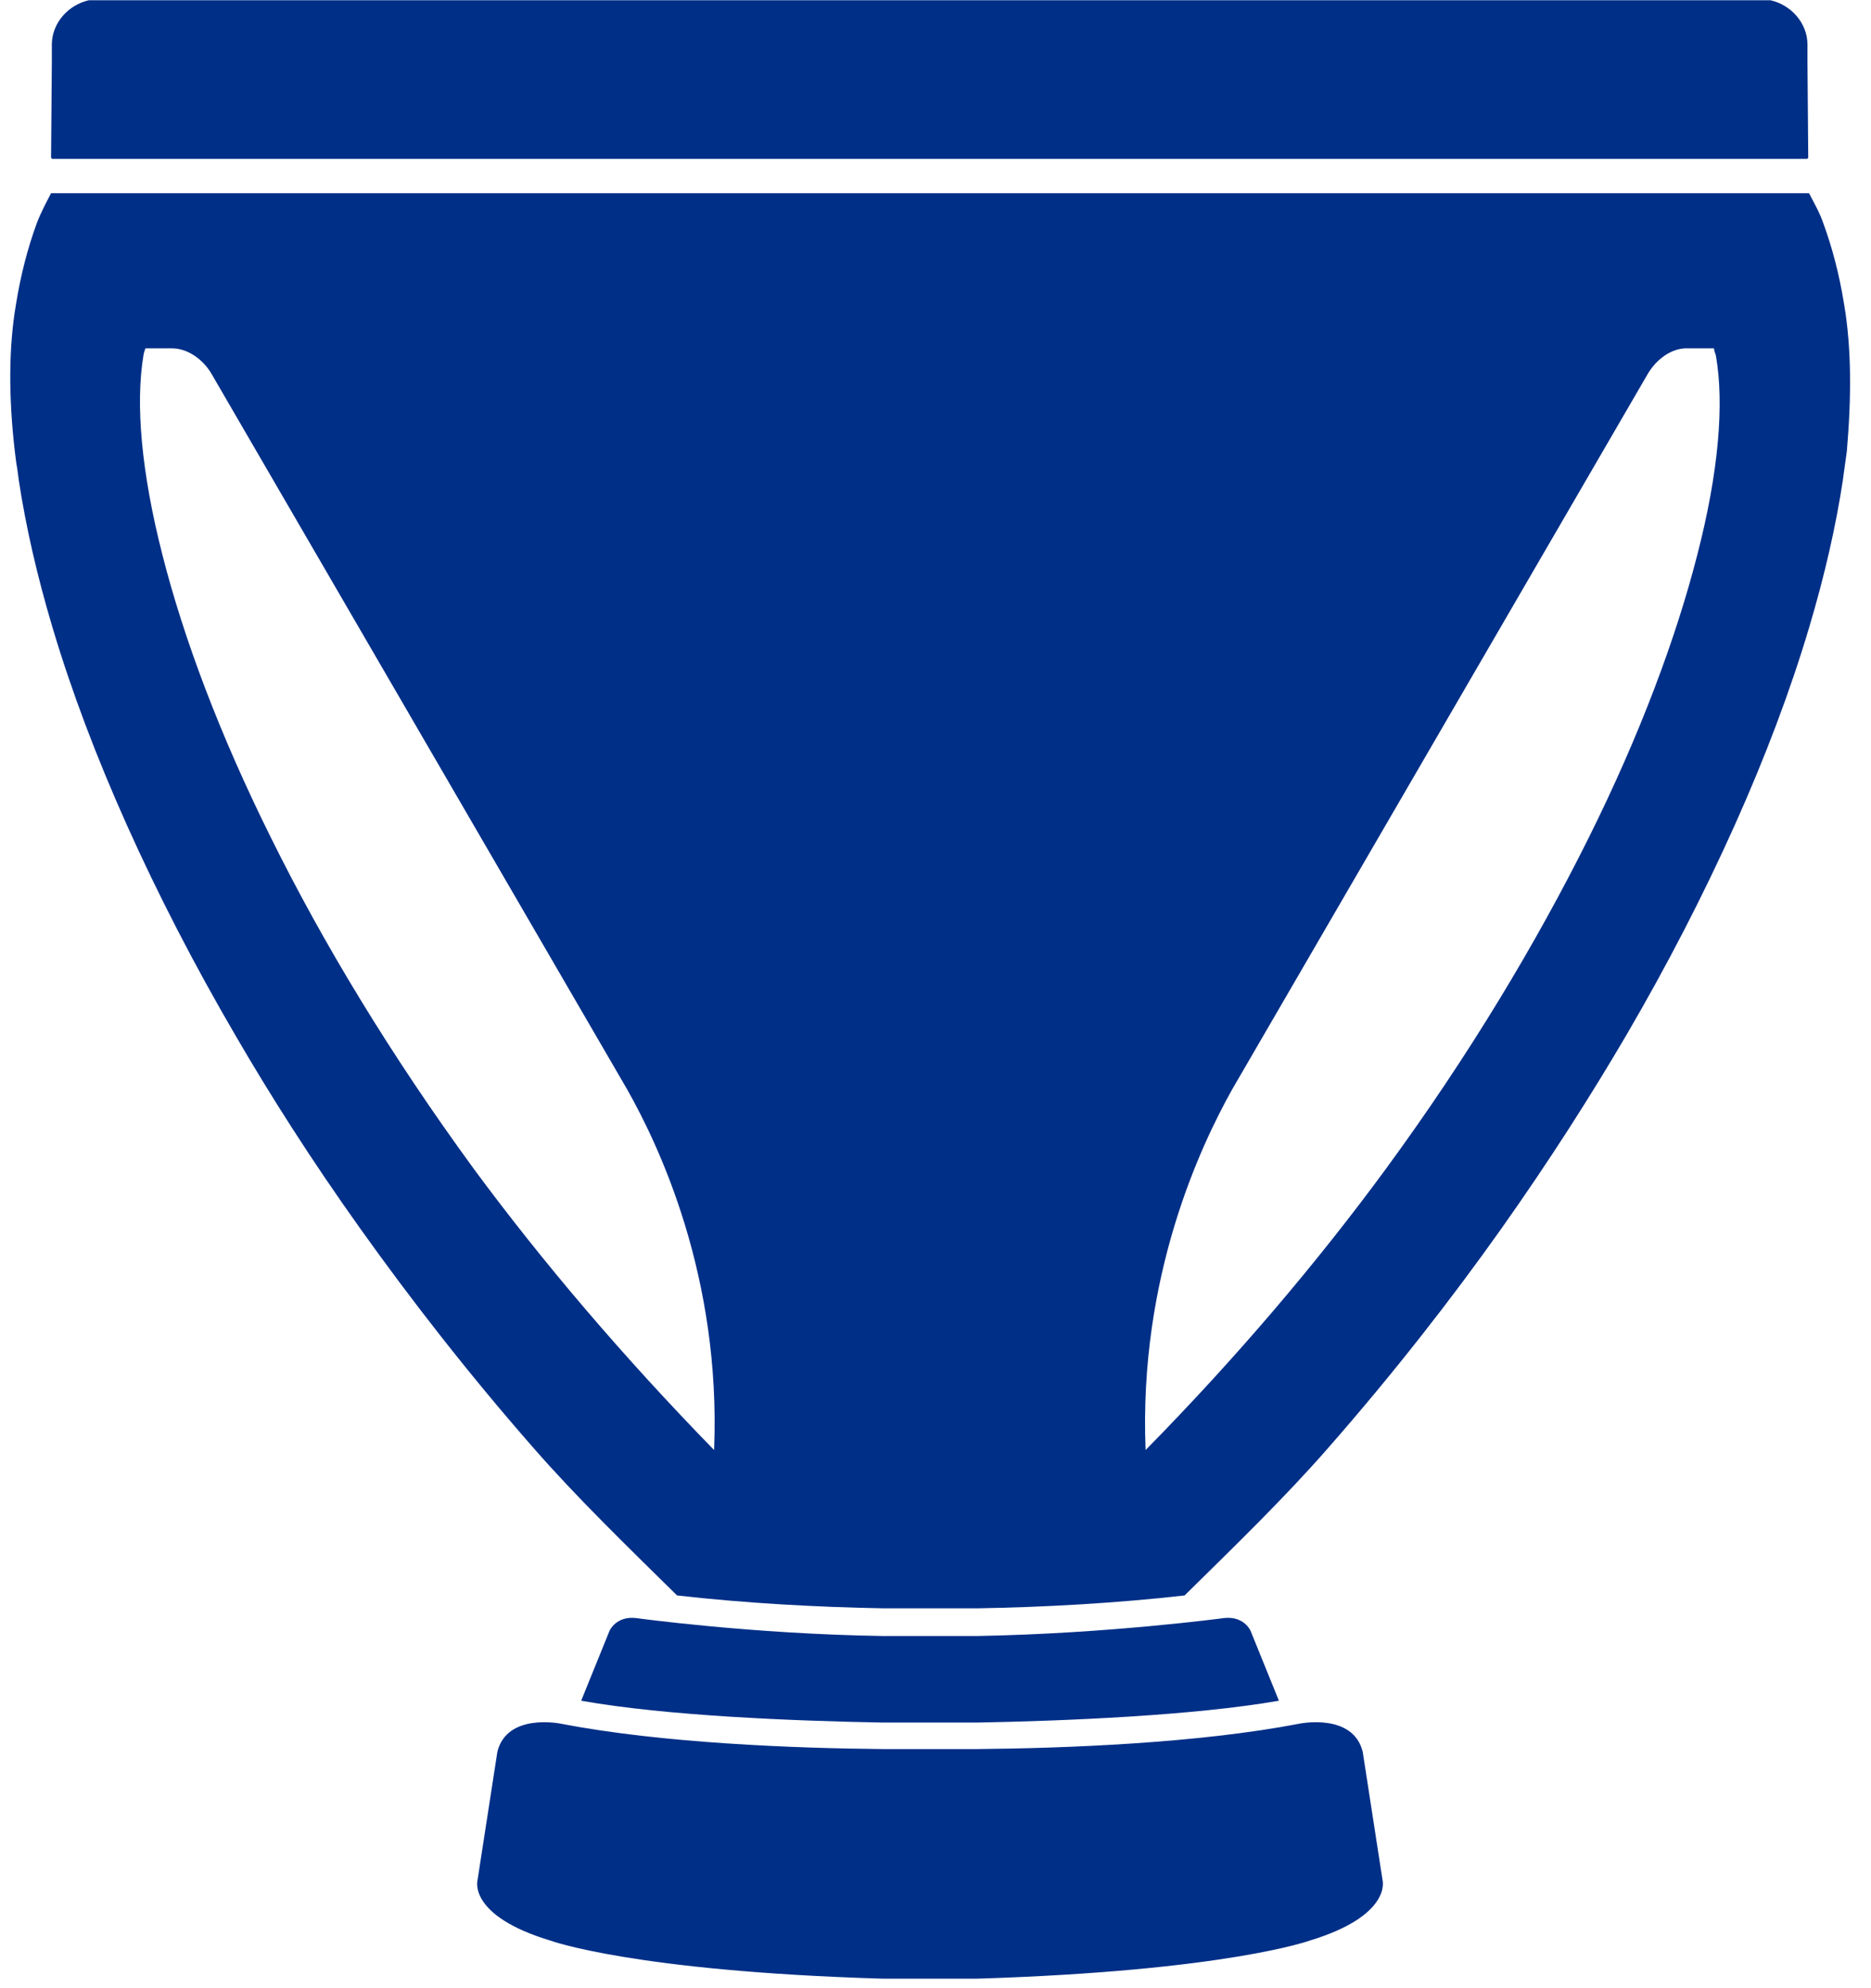<svg width="48" height="51" viewBox="0 0 48 51" fill="none" xmlns="http://www.w3.org/2000/svg">
<path d="M34.96 44.936C34.71 43.926 33.33 44.216 33.33 44.216C30.74 44.716 27.33 44.846 25.07 44.866H22.65C20.39 44.846 16.98 44.716 14.39 44.216C14.39 44.216 13.01 43.926 12.76 44.936L12.25 48.236C12.25 48.236 12 49.136 14.11 49.776C14.11 49.776 16.24 50.566 22.65 50.756H25.07C31.48 50.556 33.61 49.776 33.61 49.776C35.71 49.136 35.47 48.236 35.47 48.236L34.96 44.936Z" fill="#002F87"/>
<path d="M47.31 7.806C47.19 7.056 47.01 6.366 46.78 5.736C46.68 5.446 46.54 5.206 46.41 4.956H25.05H22.67H1.31C1.18 5.206 1.05 5.446 0.94 5.736C0.71 6.366 0.53 7.056 0.41 7.806C0.22 8.916 0.22 10.186 0.38 11.576C0.4 11.716 0.41 11.856 0.44 12.006C0.45 12.076 0.46 12.146 0.47 12.226C0.47 12.256 0.48 12.276 0.48 12.306C0.66 13.496 0.95 14.766 1.35 16.106C1.83 17.716 2.47 19.416 3.26 21.176C4.05 22.936 4.98 24.746 6.05 26.576C6.92 28.076 7.98 29.746 9.25 31.526C10.52 33.306 11.99 35.206 13.69 37.146C14.8 38.416 16.06 39.636 17.37 40.926C19.14 41.126 20.96 41.226 22.68 41.256C22.69 41.256 22.71 41.256 22.73 41.256C22.8 41.256 22.87 41.256 22.94 41.256C23.02 41.256 23.11 41.256 23.19 41.256C23.25 41.256 23.3 41.256 23.36 41.256C23.46 41.256 23.55 41.256 23.65 41.256C23.73 41.256 23.8 41.256 23.88 41.256C23.96 41.256 24.03 41.256 24.11 41.256C24.21 41.256 24.3 41.256 24.4 41.256C24.46 41.256 24.51 41.256 24.57 41.256C24.66 41.256 24.74 41.256 24.82 41.256C24.89 41.256 24.96 41.256 25.03 41.256C25.04 41.256 25.06 41.256 25.08 41.256C26.8 41.226 28.62 41.126 30.39 40.926C31.7 39.636 32.96 38.416 34.07 37.146C35.77 35.206 37.24 33.316 38.51 31.526C39.77 29.746 40.83 28.076 41.71 26.576C42.78 24.746 43.71 22.936 44.5 21.176C45.29 19.416 45.93 17.716 46.41 16.106C46.81 14.766 47.1 13.496 47.28 12.306C47.28 12.276 47.29 12.256 47.29 12.226C47.3 12.156 47.31 12.076 47.32 12.006C47.34 11.856 47.36 11.716 47.38 11.576C47.5 10.186 47.5 8.916 47.31 7.806ZM18.32 37.196C15.99 34.806 13.92 32.376 12.15 29.976C10.01 27.046 8.28 24.176 6.96 21.506C5.63 18.836 4.71 16.366 4.17 14.246C3.63 12.136 3.47 10.376 3.68 9.116C3.69 9.046 3.71 8.996 3.73 8.936H4.39C4.83 8.926 5.23 9.246 5.43 9.596L16.09 27.946C16.91 29.396 18.5 32.746 18.32 37.196ZM43.54 14.246C43 16.356 42.08 18.836 40.75 21.506C39.42 24.176 37.7 27.056 35.56 29.976C33.8 32.376 31.73 34.816 29.39 37.196C29.21 32.746 30.8 29.396 31.61 27.946L42.27 9.596C42.48 9.236 42.87 8.916 43.31 8.936H43.97C43.98 9.006 44 9.056 44.02 9.116C44.24 10.366 44.09 12.126 43.54 14.246Z" fill="#002F87"/>
<path d="M22.65 41.966C19.29 41.916 16.32 41.506 16.32 41.506C15.81 41.446 15.64 41.826 15.64 41.826L14.91 43.626C17.09 44.016 20.4 44.146 22.65 44.186H25.07C27.32 44.146 30.64 44.006 32.81 43.626L32.08 41.826C32.08 41.826 31.91 41.446 31.4 41.506C31.4 41.506 28.43 41.906 25.07 41.966H22.65Z" fill="#002F87"/>
<path d="M1.33 4.076H22.64H25.06H46.37V4.056H46.39L46.37 1.586V1.256C46.37 1.226 46.37 1.196 46.37 1.166V1.126C46.36 0.586 45.95 0.126 45.42 0.006H45.08H25.06H25.04H22.66H22.64H2.62H2.28C1.75 0.126 1.34 0.586 1.33 1.126V1.166C1.33 1.196 1.33 1.226 1.33 1.256V1.586L1.31 4.056H1.33V4.076V4.076Z" fill="#002F87"/>
</svg>
